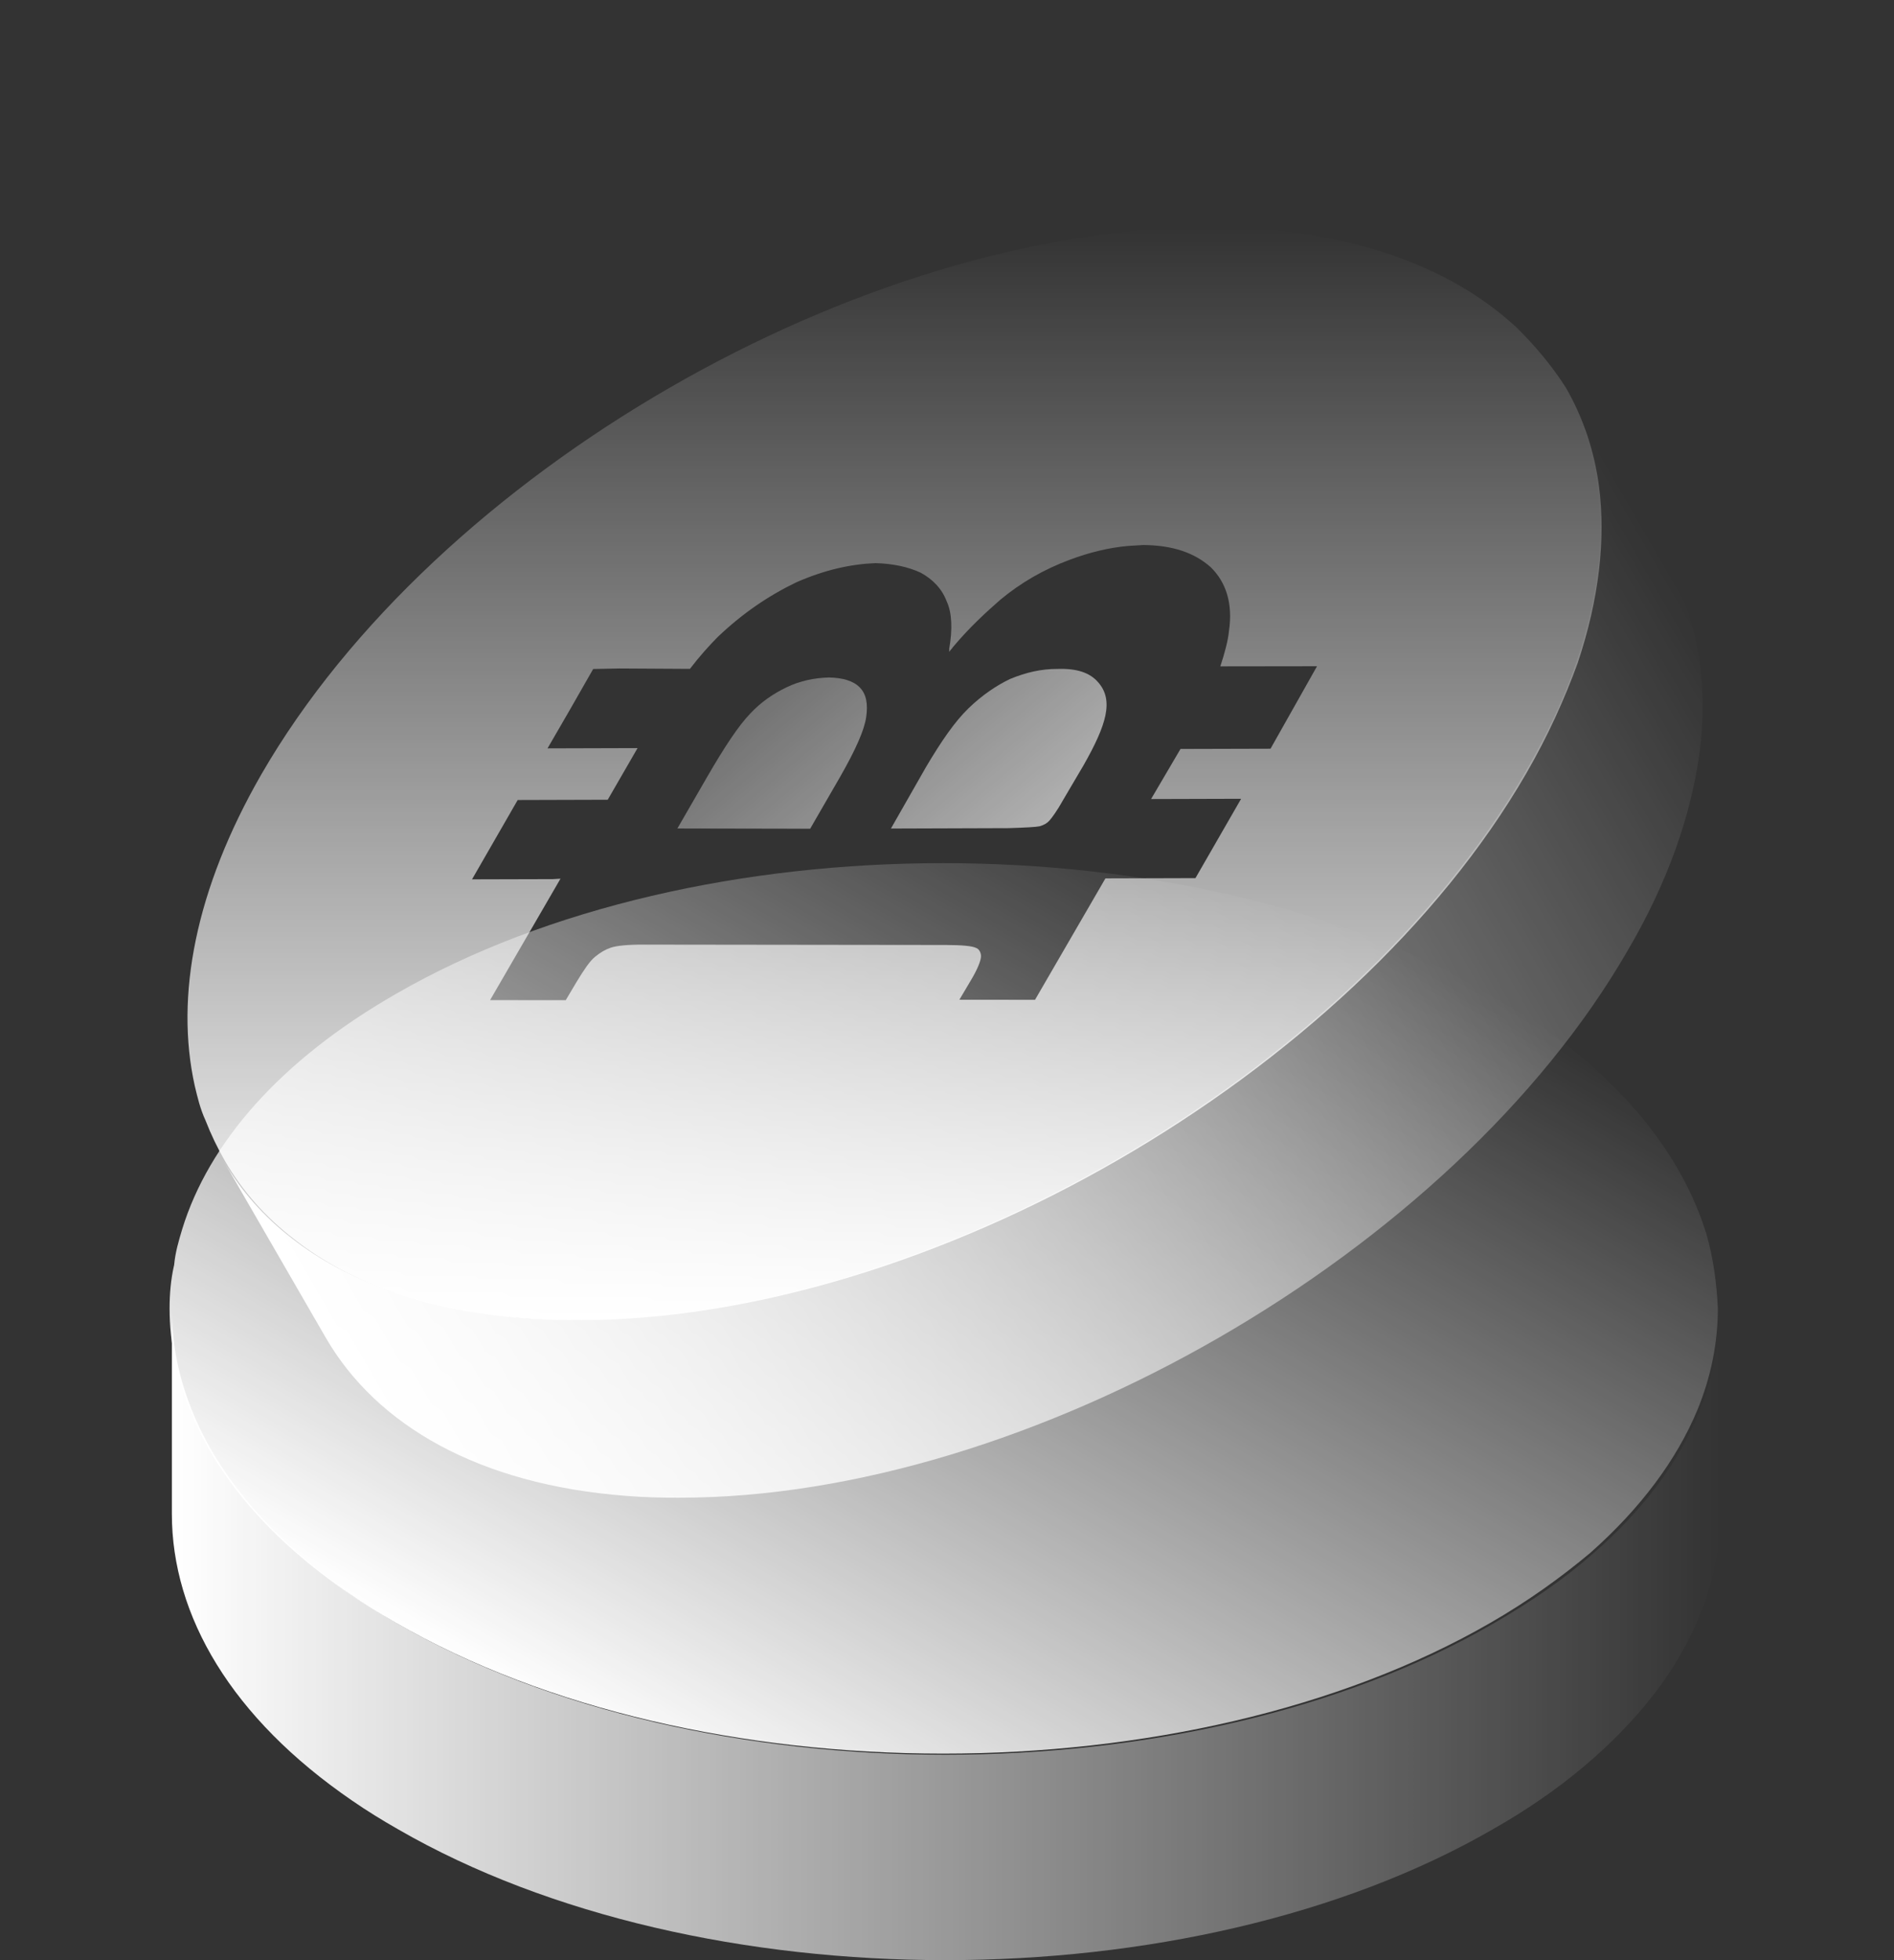<svg width="116" height="120" viewBox="0 0 116 120" fill="none" xmlns="http://www.w3.org/2000/svg">
<rect x="0" y="0" width="116" height="120" fill="#333333" stroke="none"/>
<path fill-rule="evenodd" clip-rule="evenodd" d="M104.508 75.532C104.508 75.462 104.438 75.392 104.438 75.322C102.749 70.053 98.388 64.925 91.283 60.85C72.782 50.172 42.745 50.172 24.244 60.85C17.139 64.925 12.777 69.983 11.159 75.251C10.948 75.954 10.737 76.656 10.667 77.429C10.456 78.342 10.386 79.256 10.386 80.099C10.386 82.206 10.808 84.314 11.652 86.351C13.27 90.425 16.576 94.289 21.43 97.591C22.344 98.223 23.259 98.785 24.244 99.347C42.745 110.025 72.782 110.025 91.283 99.347C93.605 98.012 95.644 96.537 97.403 95.062C100.498 92.322 102.679 89.371 103.945 86.351C104.789 84.314 105.212 82.206 105.212 80.099C105.141 78.553 104.93 77.008 104.508 75.532Z" fill="url(#paint0_linear)"/>
<path d="M104.086 86.421C102.82 89.512 100.639 92.462 97.544 95.132C95.785 96.677 93.745 98.082 91.424 99.417C72.923 110.095 42.885 110.095 24.384 99.417C23.399 98.855 22.415 98.223 21.57 97.661C16.716 94.289 13.41 90.425 11.792 86.421C10.948 84.384 10.526 82.276 10.526 80.169V92.673C10.526 98.925 14.184 105.177 21.57 110.235C22.485 110.867 23.399 111.429 24.384 111.991C42.885 122.669 72.923 122.669 91.424 111.991C95.644 109.603 98.88 106.793 101.202 103.843C103.945 100.33 105.352 96.466 105.352 92.673V80.098C105.352 82.206 104.93 84.313 104.086 86.421Z" fill="url(#paint1_linear)"/>
<path fill-rule="evenodd" clip-rule="evenodd" d="M51.446 47.573C52.416 45.878 52.943 44.682 53.052 43.888C53.162 43.095 53.064 42.503 52.66 42.087C52.257 41.67 51.585 41.49 50.764 41.476C49.883 41.498 49.011 41.676 48.184 42.072C47.357 42.467 46.6 42.985 45.949 43.685C45.237 44.42 44.37 45.731 43.314 47.556L41.487 50.719L49.619 50.735L51.446 47.573Z" fill="url(#paint2_linear)"/>
<path fill-rule="evenodd" clip-rule="evenodd" d="M59.324 43.355C58.489 44.16 57.649 45.375 56.705 46.974L54.566 50.722L61.782 50.698C62.82 50.667 63.448 50.63 63.666 50.585C63.945 50.506 64.128 50.4 64.275 50.234C64.423 50.068 64.744 49.639 65.142 48.923L66.372 46.835C67.056 45.63 67.531 44.626 67.702 43.797C67.873 42.969 67.739 42.316 67.265 41.778C66.757 41.179 65.953 40.912 64.757 40.952C63.78 40.948 62.848 41.161 61.863 41.566C61.036 41.962 60.158 42.55 59.324 43.355Z" fill="url(#paint3_linear)"/>
<path fill-rule="evenodd" clip-rule="evenodd" d="M92.874 20.037C92.838 19.976 92.742 19.95 92.707 19.89C88.607 16.17 82.262 13.906 74.069 13.925C52.701 13.916 26.687 28.914 16.011 47.399C11.959 54.44 10.714 60.998 11.926 66.465C12.095 67.178 12.264 67.892 12.589 68.597C12.925 69.458 13.321 70.284 13.778 71.075C14.834 72.9 16.254 74.514 18.005 75.857C21.447 78.578 26.244 80.273 32.101 80.709C33.21 80.799 34.283 80.829 35.417 80.824C56.786 80.834 82.799 65.836 93.475 47.351C94.817 45.036 95.845 42.74 96.63 40.584C97.939 36.666 98.35 33.022 97.934 29.773C97.645 27.588 96.955 25.552 95.9 23.727C95.03 22.363 94.013 21.165 92.874 20.037ZM77.815 45.835L72.301 45.85L70.499 48.917L76.014 48.901L73.217 53.758L67.703 53.774L63.391 61.208L58.758 61.203L59.416 60.093C59.875 59.342 60.064 58.827 60.081 58.574C60.097 58.321 59.956 58.078 59.764 58.026C59.537 57.914 58.934 57.856 57.957 57.852L39.424 57.829C38.447 57.825 37.758 57.898 37.418 58.013C37.079 58.127 36.774 58.303 36.444 58.575C36.113 58.846 35.767 59.37 35.307 60.122L34.649 61.231L30.016 61.226L34.328 53.792L33.857 53.82L28.91 53.833L31.707 48.976L37.221 48.96L39.048 45.798L33.534 45.814L34.876 43.499L36.33 40.956L37.935 40.923L42.255 40.948C42.81 40.222 43.4 39.557 43.965 38.988C45.485 37.544 47.06 36.474 48.775 35.647C50.526 34.881 52.112 34.534 53.621 34.475C54.695 34.505 55.62 34.702 56.398 35.064C57.116 35.462 57.685 36.026 57.986 36.826C58.312 37.53 58.343 38.567 58.13 39.744C58.165 39.805 58.104 39.84 58.139 39.901C58.226 39.77 58.287 39.735 58.373 39.604C59.432 38.344 60.449 37.434 61.257 36.724C62.518 35.673 63.919 34.865 65.522 34.266C66.724 33.816 67.935 33.523 69.095 33.422C69.409 33.403 69.723 33.384 70.037 33.365C71.835 33.384 73.155 33.84 74.153 34.724C75.091 35.643 75.516 36.94 75.27 38.623C75.212 39.224 75.006 39.992 74.739 40.794L80.663 40.786L77.815 45.835Z" fill="url(#paint4_linear)"/>
<path d="M97.838 29.748C98.289 33.057 97.878 36.701 96.534 40.558C95.784 42.775 94.721 45.01 93.379 47.325C82.703 65.81 56.69 80.808 35.321 80.799C34.187 80.804 33.017 80.748 32.005 80.683C26.113 80.186 21.315 78.491 17.909 75.831C16.158 74.488 14.738 72.874 13.682 71.049L19.943 81.878C23.073 87.293 29.372 90.881 38.301 91.573C39.41 91.664 40.483 91.694 41.617 91.689C62.986 91.698 88.999 76.7 99.675 58.215C102.134 54.039 103.53 49.99 104.063 46.276C104.68 41.864 103.964 37.815 102.065 34.53L95.804 23.701C96.859 25.526 97.549 27.562 97.838 29.748Z" fill="url(#paint5_linear)"/>
<defs>
<linearGradient id="paint0_linear" x1="24.265" y1="99.447" x2="57.705" y2="41.453" gradientUnits="userSpaceOnUse">
<stop stop-color="white"/>
<stop offset="1" stop-color="white" stop-opacity="0"/>
</linearGradient>
<linearGradient id="paint1_linear" x1="10.604" y1="100.054" x2="105.373" y2="100.054" gradientUnits="userSpaceOnUse">
<stop stop-color="white"/>
<stop offset="1" stop-color="white" stop-opacity="0"/>
</linearGradient>
<linearGradient id="paint2_linear" x1="83.871" y1="62.136" x2="47.784" y2="19.149" gradientUnits="userSpaceOnUse">
<stop stop-color="white"/>
<stop offset="1" stop-color="white" stop-opacity="0"/>
</linearGradient>
<linearGradient id="paint3_linear" x1="88.706" y1="58.077" x2="52.62" y2="15.089" gradientUnits="userSpaceOnUse">
<stop stop-color="white"/>
<stop offset="1" stop-color="white" stop-opacity="0"/>
</linearGradient>
<linearGradient id="paint4_linear" x1="35.406" y1="80.826" x2="35.408" y2="13.905" gradientUnits="userSpaceOnUse">
<stop stop-color="white"/>
<stop offset="1" stop-color="white" stop-opacity="0"/>
</linearGradient>
<linearGradient id="paint5_linear" x1="23.691" y1="88.282" x2="105.707" y2="40.865" gradientUnits="userSpaceOnUse">
<stop stop-color="white"/>
<stop offset="1" stop-color="white" stop-opacity="0"/>
</linearGradient>
</defs>
</svg>
